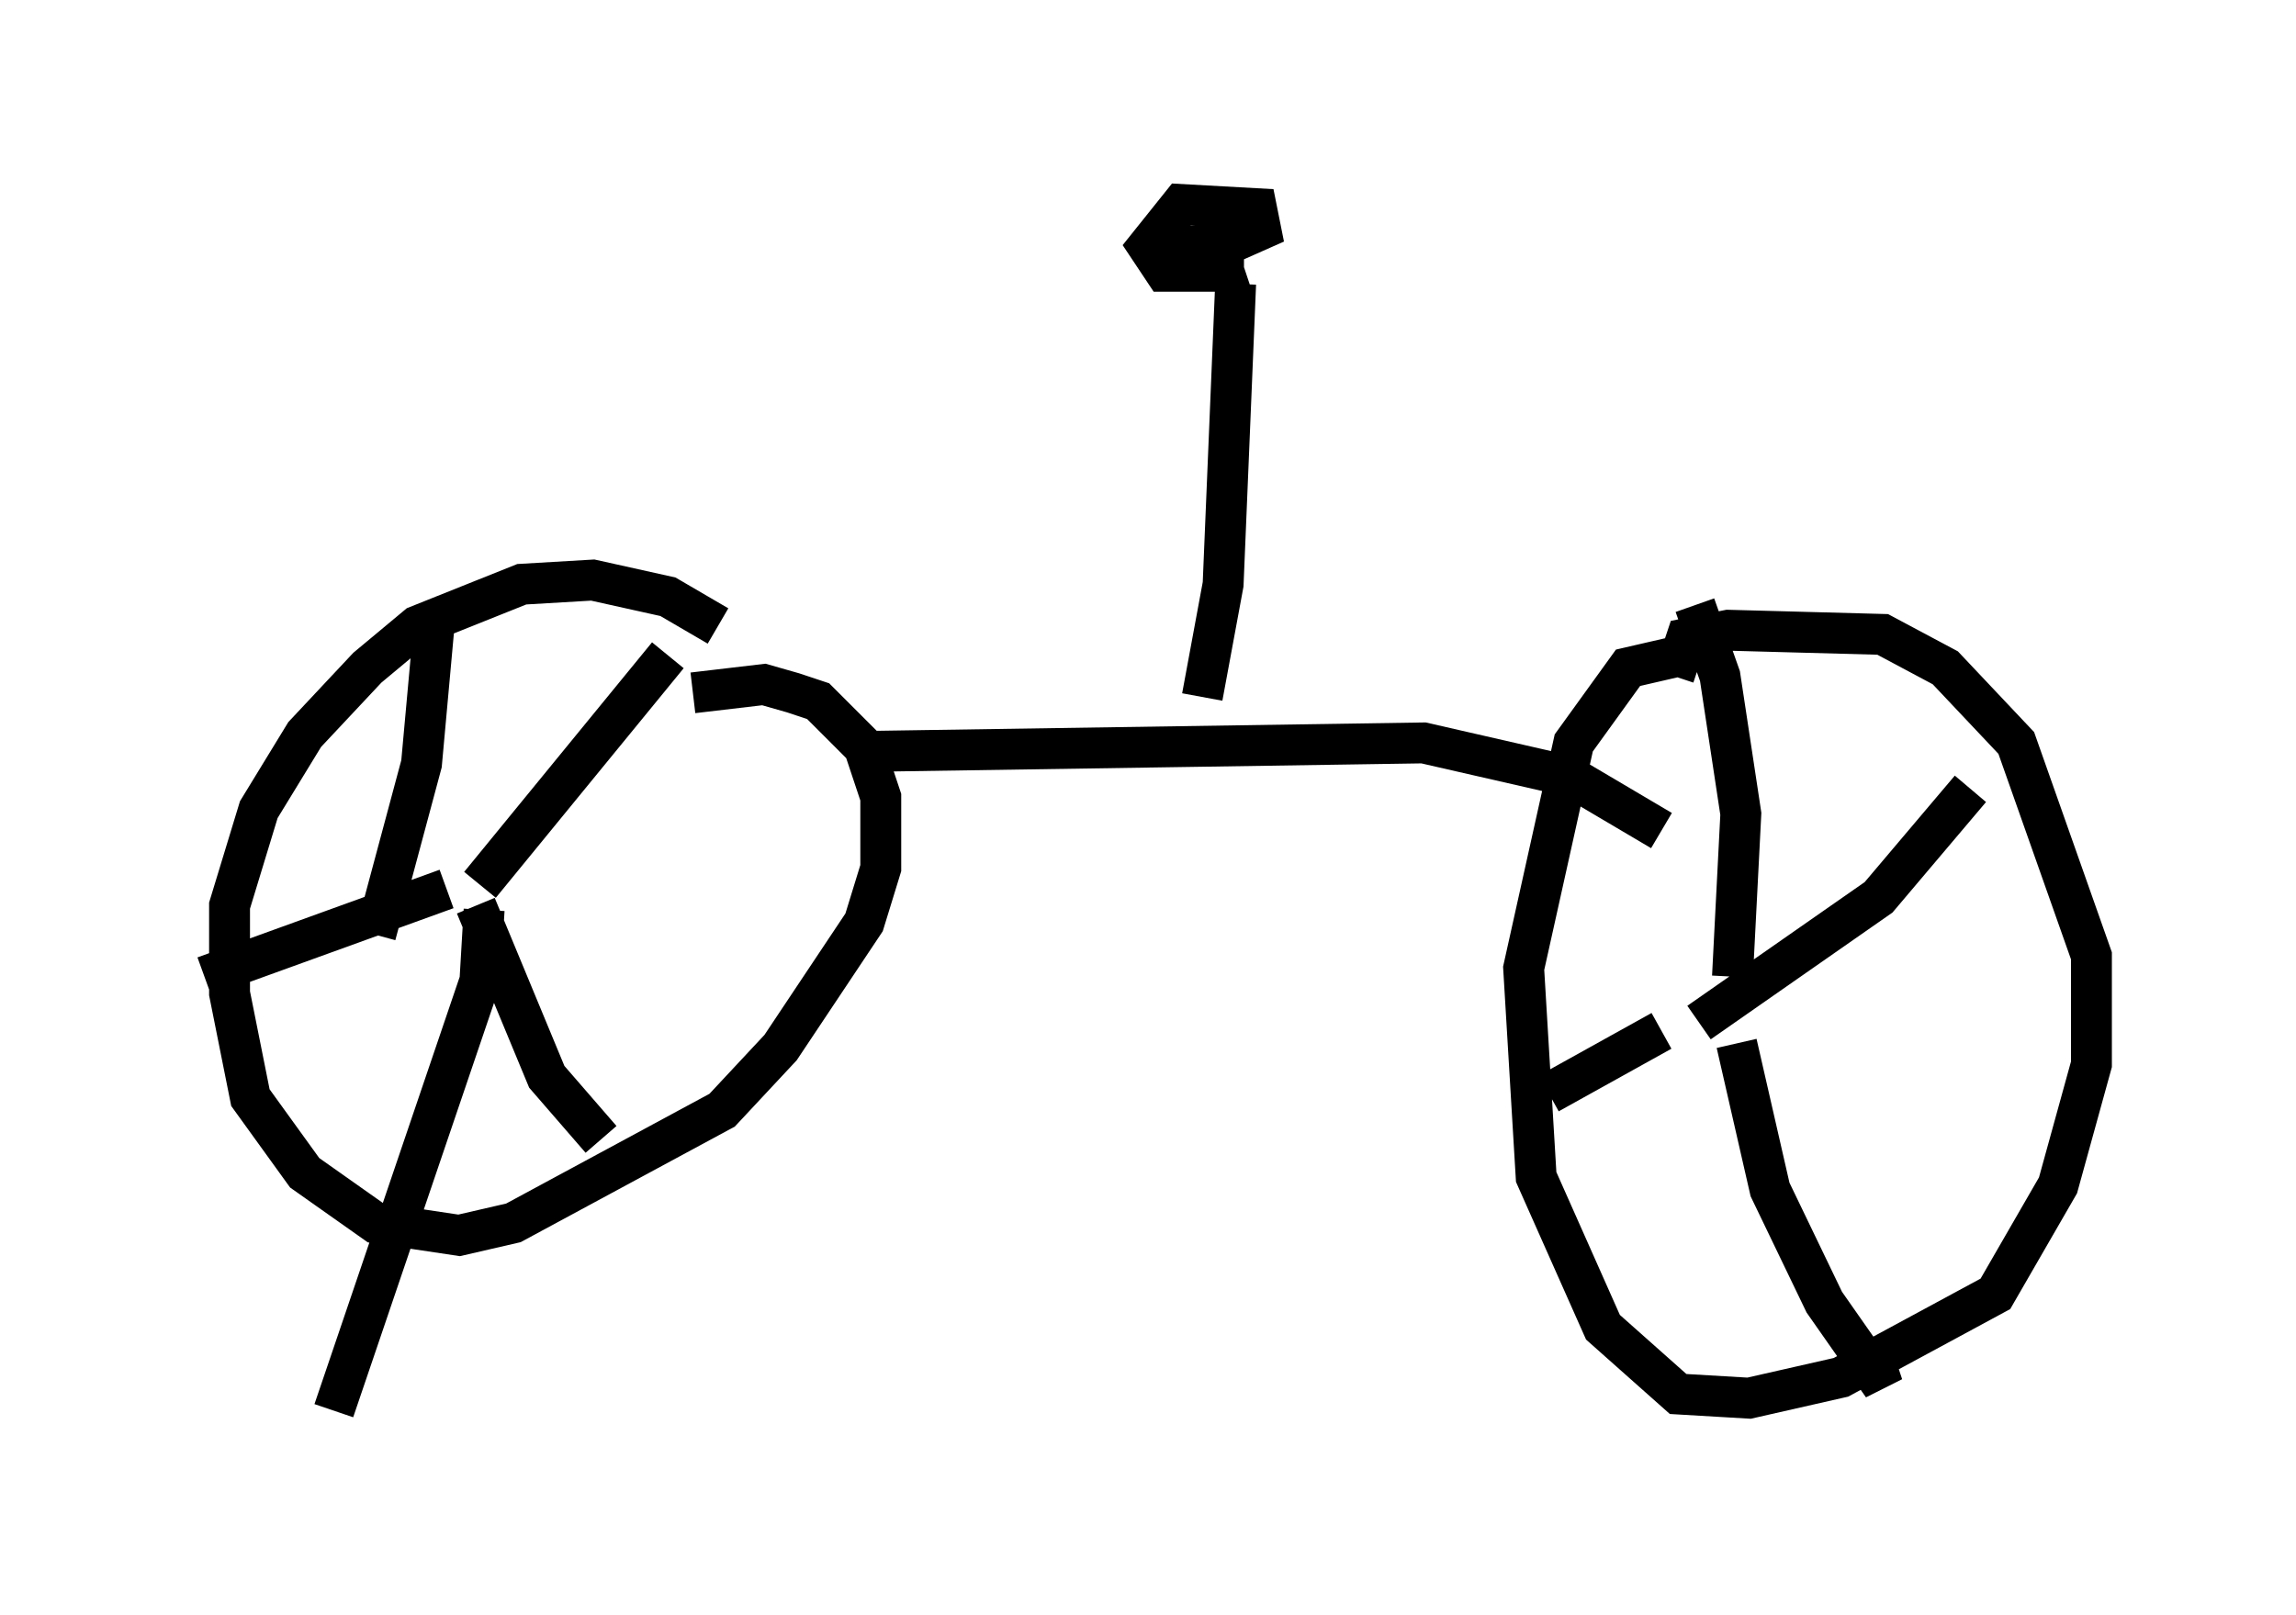 <?xml version="1.0" encoding="utf-8" ?>
<svg baseProfile="full" height="39.502" version="1.1" width="56.142" xmlns="http://www.w3.org/2000/svg" xmlns:ev="http://www.w3.org/2001/xml-events" xmlns:xlink="http://www.w3.org/1999/xlink"><defs /><rect fill="white" height="39.502" width="56.142" x="0" y="0" /><path d="M17.965, 16.536 m-0.408, -1.225 l-1.225, -0.715 -1.838, -0.408 l-1.735, 0.102 -2.552, 1.021 l-1.225, 1.021 -1.531, 1.633 l-1.123, 1.838 -0.715, 2.348 l0.0, 2.144 0.51, 2.552 l1.327, 1.838 1.735, 1.225 l2.042, 0.306 1.327, -0.306 l5.104, -2.756 1.429, -1.531 l2.042, -3.063 0.408, -1.327 l0.0, -1.735 -0.408, -1.225 l-1.123, -1.123 -0.613, -0.204 l-0.715, -0.204 -1.735, 0.204 m-5.206, 4.696 l4.594, -5.615 m-4.696, 6.125 l1.735, 4.185 1.327, 1.531 m-3.777, -6.125 l-5.921, 2.144 m4.185, -1.021 l1.123, -4.185 0.306, -3.369 m1.225, 6.942 l-0.102, 1.735 -3.573, 10.515 m32.973, -18.477 l-1.327, 0.306 -1.327, 1.838 l-1.225, 5.513 0.306, 5.104 l1.633, 3.675 1.838, 1.633 l1.735, 0.102 2.246, -0.51 l3.777, -2.042 1.531, -2.654 l0.817, -2.96 0.0, -2.654 l-1.838, -5.206 -1.735, -1.838 l-1.531, -0.817 -3.777, -0.102 l-1.021, 0.204 -0.306, 0.919 m0.613, 8.473 l4.39, -3.063 2.246, -2.654 m-5.717, 6.227 l0.817, 3.573 1.327, 2.756 l1.429, 2.042 -0.204, -0.613 m-5.206, -8.065 l-2.756, 1.531 m4.492, -2.858 l0.204, -3.981 -0.51, -3.369 l-0.613, -1.735 m-20.009, 3.573 l13.373, -0.204 3.573, 0.817 l2.246, 1.327 m-11.229, -3.267 l0.51, -2.756 0.306, -7.35 l0.306, -0.102 m-0.102, -0.204 l-1.94, 0.0 -0.408, -0.613 l0.817, -1.021 1.838, 0.102 l0.102, 0.51 -0.919, 0.408 l-1.225, 0.0 " fill="none" stroke="black" stroke-width="1" /></svg>